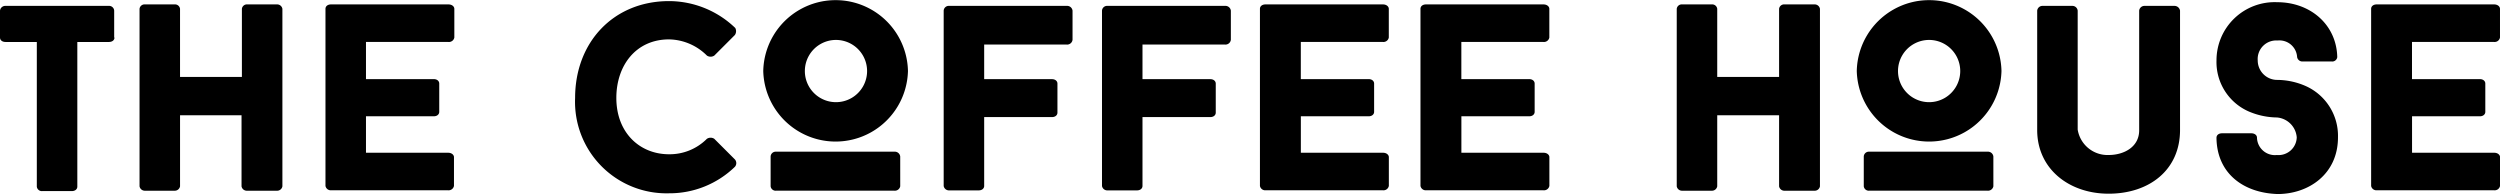 <svg xmlns:xlink="http://www.w3.org/1999/xlink" xmlns="http://www.w3.org/2000/svg" class="svg-logo" width="257.685"  height="20" ><defs><symbol id="logo" xmlns="http://www.w3.org/2000/svg" viewBox="0 0 257.685 20">
        <defs>
            <style>.a {
                    fill: #000;
                }</style>
        </defs>
        <path class="a" d="M11.8,4.864c0,.266-.228.455-.569.455H7.97V20.234c0,.228-.19.455-.569.455H4.364a.521.521,0,0,1-.569-.455V5.319H.569C.228,5.319,0,5.129,0,4.864V2.093A.547.547,0,0,1,.569,1.6H11.2a.523.523,0,0,1,.569.493v2.77Z" transform="translate(0 -0.993)"></path>
        <path class="a" d="M52.056,1.2a.548.548,0,0,1,.569.455V19.948a.548.548,0,0,1-.569.455H48.982a.549.549,0,0,1-.569-.455V12.623H42.075v7.324a.548.548,0,0,1-.569.455H38.469a.549.549,0,0,1-.569-.455V1.655a.519.519,0,0,1,.569-.455h3.036a.521.521,0,0,1,.569.455V8.676H48.45V1.655A.519.519,0,0,1,49.02,1.2Z" transform="translate(-23.517 -0.745)"></path>
        <path class="a" d="M92.575,5.109V8.9h6.983c.38,0,.569.228.569.455v2.922c0,.228-.19.455-.569.455H92.575v3.757h8.463c.38,0,.607.228.607.455v2.96a.562.562,0,0,1-.607.455H88.969a.549.549,0,0,1-.569-.455V1.655c0-.266.228-.455.569-.455h12.106c.38,0,.607.228.607.455v2.96a.562.562,0,0,1-.607.455h-8.5Z" transform="translate(-54.852 -0.745)"></path>
        <path class="a" d="M169.786,14.494a.689.689,0,0,1,.759,0l2.125,2.125a.577.577,0,0,1,0,.759,9.672,9.672,0,0,1-6.793,2.732,9.429,9.429,0,0,1-9.677-9.829C156.2,4.513,160.185.3,165.877.3a9.865,9.865,0,0,1,6.831,2.77.7.7,0,0,1-.038.721l-2.125,2.125a.689.689,0,0,1-.759,0,5.651,5.651,0,0,0-3.909-1.67c-3.378,0-5.427,2.657-5.427,6.034,0,3.605,2.429,5.806,5.427,5.806a5.417,5.417,0,0,0,3.909-1.594" transform="translate(-96.921 -0.186)"></path>
        <path class="a" d="M211.588,7.324a3.207,3.207,0,1,0,6.414,0,3.207,3.207,0,1,0-6.414,0M221.418,19.2a.562.562,0,0,1-.607.455H208.628a.521.521,0,0,1-.569-.455V16.129a.523.523,0,0,1,.569-.493H220.81a.561.561,0,0,1,.607.493ZM207.3,7.324a7.459,7.459,0,0,1,14.915,0,7.46,7.46,0,0,1-14.915,0" transform="translate(-128.628)"></path>
        <path class="a" d="M260.475,5.585V9.152h6.983c.379,0,.569.228.569.455v3c0,.228-.19.455-.569.455h-6.983v7.1c0,.228-.19.455-.569.455h-3.036a.549.549,0,0,1-.569-.455V2.093a.523.523,0,0,1,.569-.493h12.106a.561.561,0,0,1,.607.493v3a.56.56,0,0,1-.607.493Z" transform="translate(-159.032 -0.993)"></path>
        <path class="a" d="M303.475,5.585V9.152h6.983c.379,0,.569.228.569.455v3c0,.228-.19.455-.569.455h-6.983v7.1c0,.228-.19.455-.569.455h-3.036a.549.549,0,0,1-.569-.455V2.093a.523.523,0,0,1,.569-.493h12.106a.561.561,0,0,1,.607.493v3a.56.56,0,0,1-.607.493Z" transform="translate(-185.714 -0.993)"></path>
        <path class="a" d="M346.413,5.109V8.9H353.4c.38,0,.569.228.569.455v2.922c0,.228-.19.455-.569.455h-6.983v3.757h8.463c.38,0,.607.228.607.455v2.96a.562.562,0,0,1-.607.455H342.769a.549.549,0,0,1-.569-.455V1.655c0-.266.228-.455.569-.455h12.106c.38,0,.607.228.607.455v2.96a.562.562,0,0,1-.607.455h-8.463Z" transform="translate(-212.333 -0.745)"></path>
        <path class="a" d="M390.013,5.109V8.9H397c.379,0,.569.228.569.455v2.922c0,.228-.19.455-.569.455h-6.983v3.757h8.463c.379,0,.607.228.607.455v2.96a.562.562,0,0,1-.607.455H386.369a.549.549,0,0,1-.569-.455V1.655c0-.266.228-.455.569-.455h12.106c.379,0,.607.228.607.455v2.96a.562.562,0,0,1-.607.455h-8.463Z" transform="translate(-239.386 -0.745)"></path>
        <path class="a" d="M469.594,1.2a.548.548,0,0,1,.569.455V19.948a.548.548,0,0,1-.569.455H466.52a.549.549,0,0,1-.569-.455V12.623h-6.376v7.324a.548.548,0,0,1-.569.455h-3.036a.549.549,0,0,1-.569-.455V1.655a.519.519,0,0,1,.569-.455h3.036a.521.521,0,0,1,.569.455V8.676h6.376V1.655a.519.519,0,0,1,.569-.455Z" transform="translate(-282.573 -0.745)"></path>
        <path class="a" d="M508.55,7.324a3.207,3.207,0,1,0,6.414,0,3.207,3.207,0,1,0-6.414,0M518.38,19.2a.562.562,0,0,1-.607.455H505.59a.521.521,0,0,1-.569-.455V16.129a.523.523,0,0,1,.569-.493h12.182a.561.561,0,0,1,.607.493ZM504.3,7.324a7.459,7.459,0,0,1,14.915,0,7.46,7.46,0,0,1-14.915,0" transform="translate(-312.915)"></path>
        <path class="a" d="M553.3,14.389V2.093a.547.547,0,0,1,.569-.493h3.036a.548.548,0,0,1,.569.493V14.351a3.117,3.117,0,0,0,3.188,2.619c1.594,0,3.15-.835,3.15-2.543V2.093a.547.547,0,0,1,.569-.493h3.074a.577.577,0,0,1,.569.493v12.3c0,4.137-3.188,6.565-7.362,6.565-4.061,0-7.362-2.543-7.362-6.565" transform="translate(-343.319 -0.993)"></path>
        <path class="a" d="M602,14.566c0-.266.228-.455.569-.455h3.036c.266,0,.569.152.569.455a1.847,1.847,0,0,0,2.049,1.784,1.88,1.88,0,0,0,2.049-1.822,2.233,2.233,0,0,0-2.049-2.049,7.543,7.543,0,0,1-2.96-.645A5.557,5.557,0,0,1,602,6.6a5.994,5.994,0,0,1,6.262-6c3.416,0,6.11,2.315,6.186,5.655a.519.519,0,0,1-.569.455h-3a.548.548,0,0,1-.569-.455A1.823,1.823,0,0,0,608.3,4.547,1.911,1.911,0,0,0,606.25,6.6,2.007,2.007,0,0,0,608.3,8.608a7.411,7.411,0,0,1,2.922.645,5.621,5.621,0,0,1,3.3,5.275c0,3.8-3.036,5.844-6.224,5.844-3.529-.114-6.262-2.125-6.3-5.806" transform="translate(-373.537 -0.372)"></path>
        <path class="a" d="M648.212,5.109V8.9H655.2c.38,0,.569.228.569.455v2.922c0,.228-.19.455-.569.455h-6.983v3.757h8.463c.38,0,.607.228.607.455v2.96a.562.562,0,0,1-.607.455H644.569A.549.549,0,0,1,644,19.91V1.655c0-.266.228-.455.569-.455h12.106c.38,0,.607.228.607.455v2.96a.562.562,0,0,1-.607.455h-8.463Z" transform="translate(-399.598 -0.745)"></path>
    </symbol></defs>
                                    <use xmlns:xlink="http://www.w3.org/1999/xlink" xlink:href="#logo" fill="#FFFFFF"></use>
                                </svg>
